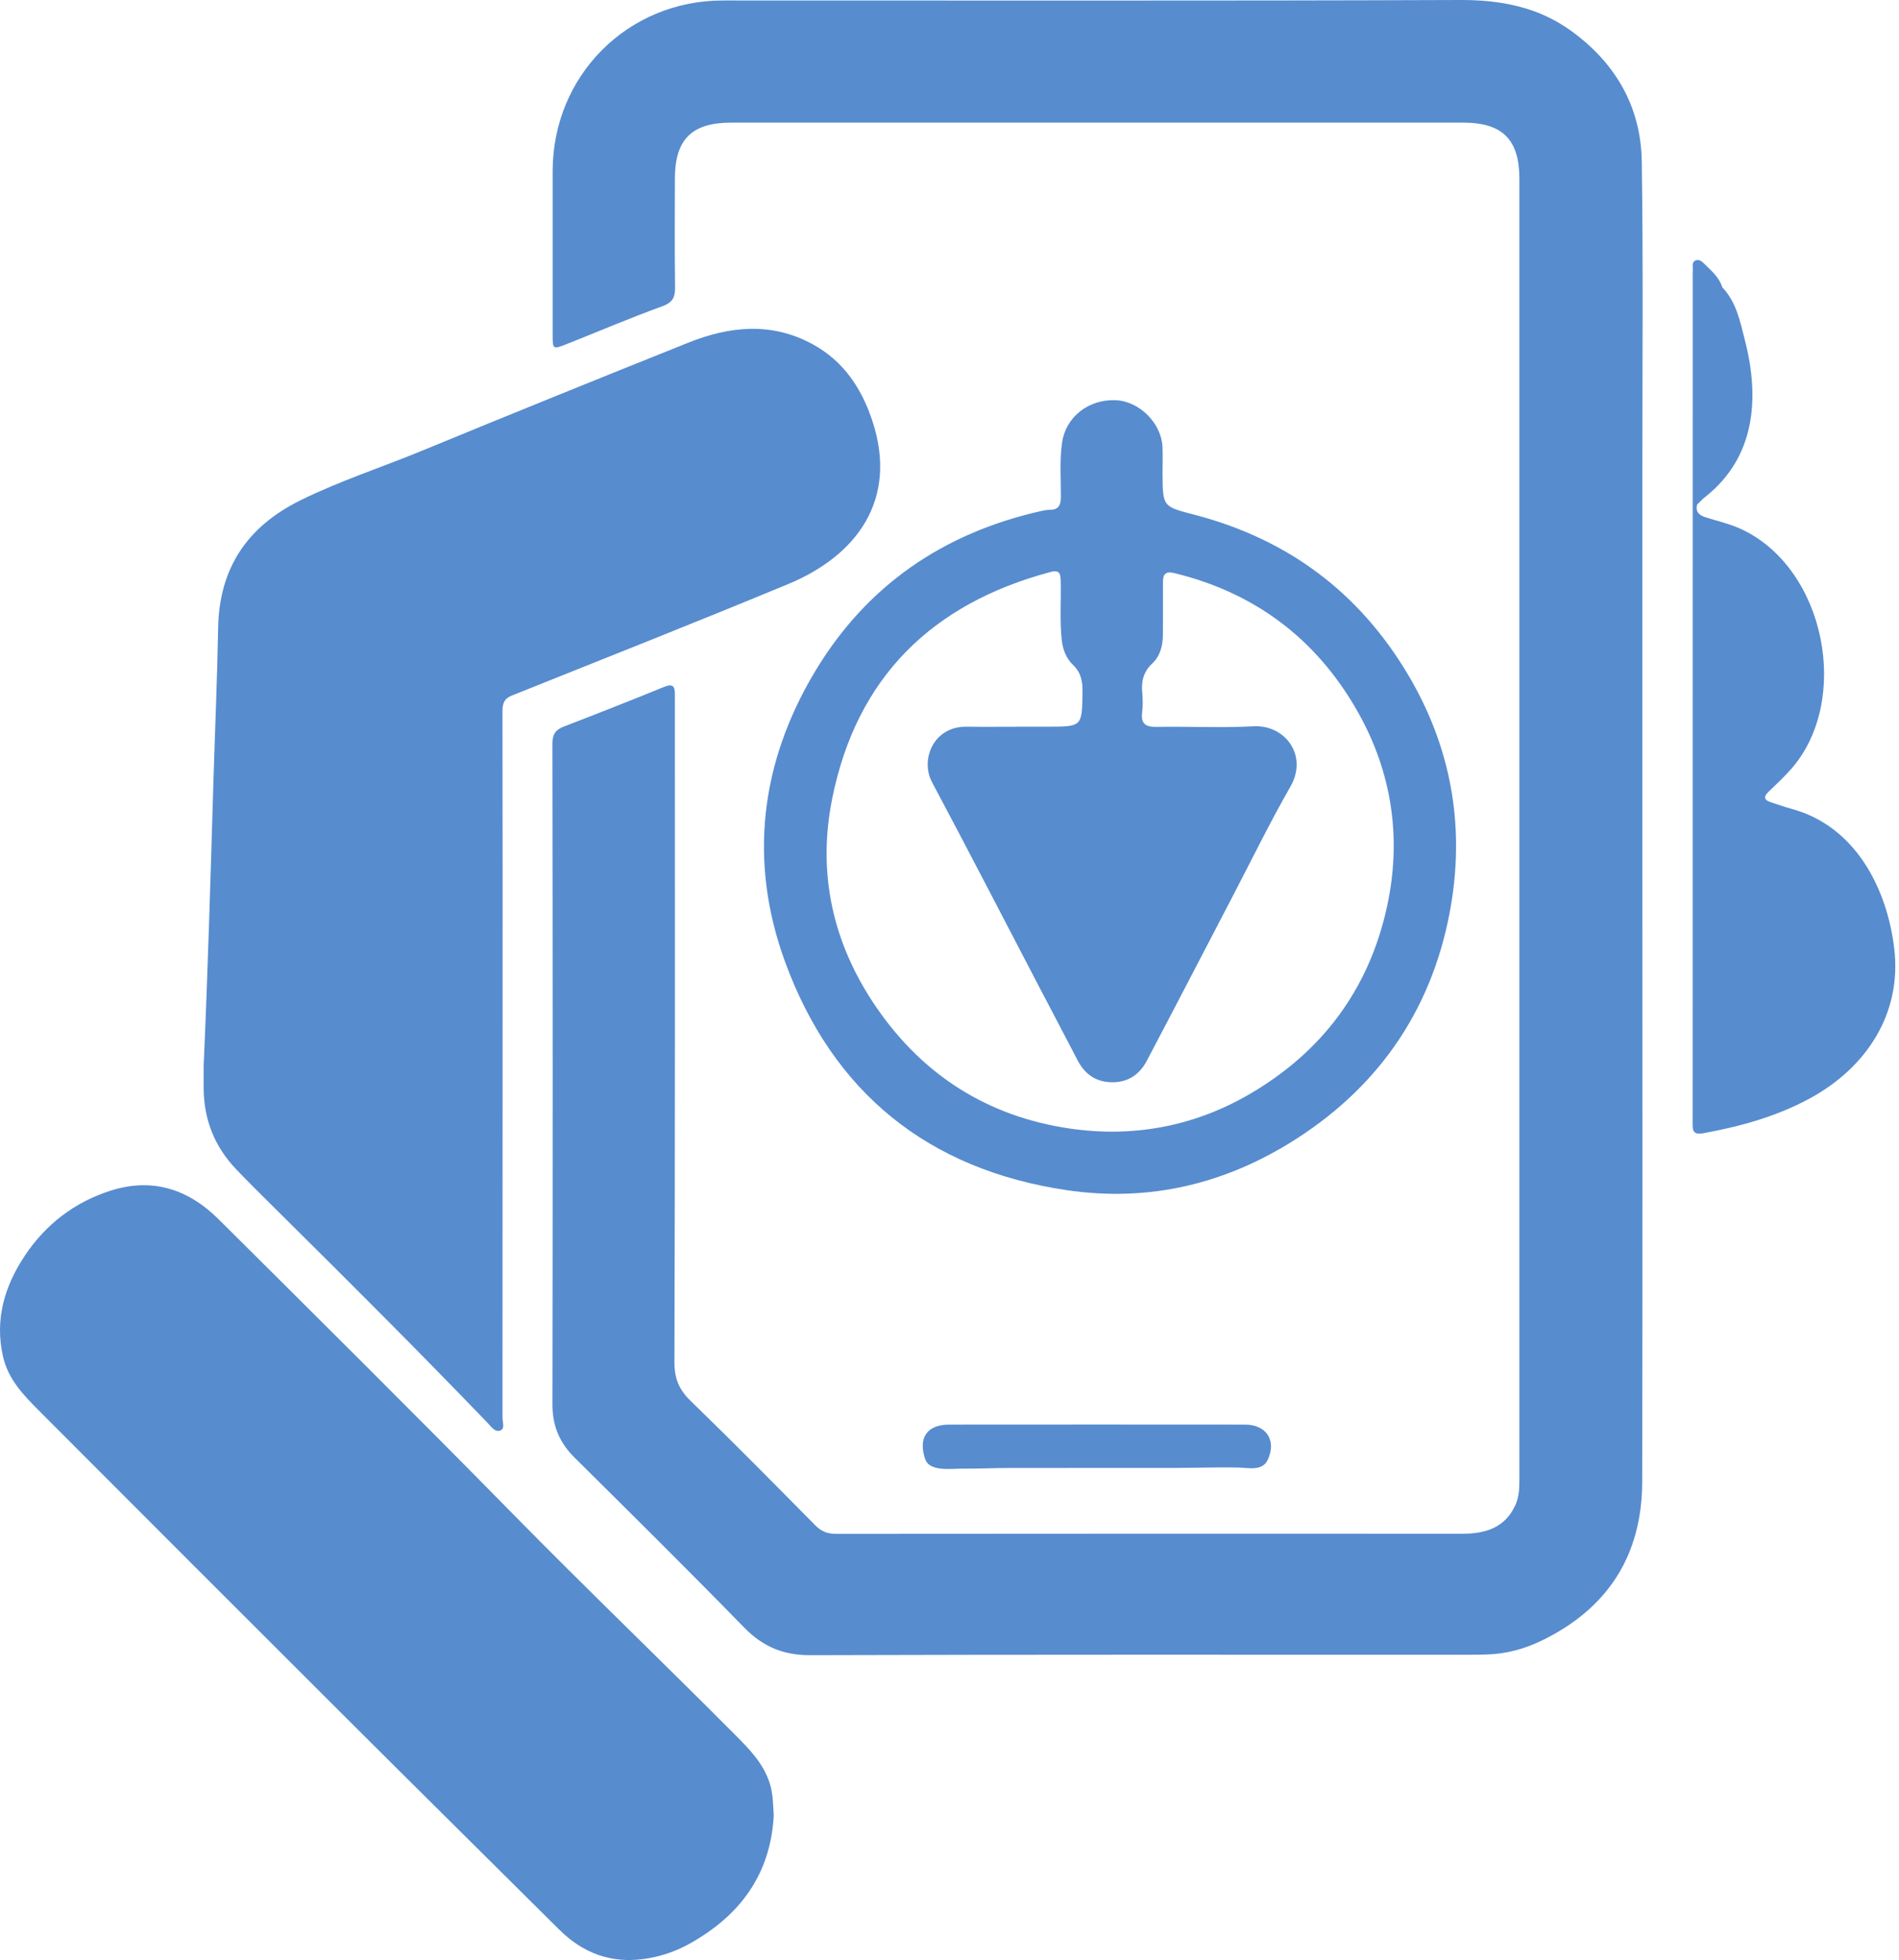 <svg width="342" height="353" viewBox="0 0 342 353" fill="none" xmlns="http://www.w3.org/2000/svg">
<path d="M295.781 148.976C295.781 188.271 295.835 227.567 295.75 266.863C295.723 280.107 289.524 289.689 277.6 295.455C274.491 296.96 271.153 297.851 267.653 297.933C266.378 297.96 265.103 297.982 263.828 297.982C224.533 297.982 185.237 297.928 145.941 298.054C141.062 298.072 137.387 296.527 134.012 293.067C123.958 282.76 113.723 272.633 103.497 262.497C100.78 259.808 99.483 256.776 99.492 252.902C99.559 213.233 99.546 173.563 99.487 133.889C99.487 132.145 100.104 131.384 101.618 130.803C107.628 128.497 113.614 126.131 119.574 123.703C120.984 123.127 121.548 123.402 121.543 124.897C121.543 125.348 121.543 125.798 121.543 126.249C121.543 165.918 121.584 205.588 121.462 245.262C121.453 248.244 122.291 250.244 124.39 252.276C131.981 259.637 139.409 267.165 146.842 274.683C147.937 275.787 149.05 276.21 150.59 276.21C188.161 276.174 225.731 276.174 263.301 276.188C267.473 276.188 271.027 275.165 272.919 271.012C273.654 269.399 273.631 267.665 273.631 265.939C273.631 210.895 273.631 155.85 273.631 100.81C273.631 77.939 273.631 55.063 273.631 32.192C273.631 25.124 270.586 22.083 263.5 22.083C219.555 22.083 175.61 22.083 131.665 22.083C124.584 22.083 121.552 25.106 121.543 32.169C121.534 38.693 121.489 45.22 121.575 51.743C121.602 53.572 121.12 54.482 119.246 55.162C113.479 57.257 107.83 59.667 102.123 61.933C99.546 62.956 99.532 62.929 99.532 60.239C99.532 50.414 99.519 40.593 99.532 30.768C99.564 13.591 113.047 0.091 130.179 0.086C174.425 0.077 218.672 0.167 262.914 0C270.221 -0.027 276.928 1.235 282.861 5.492C290.889 11.258 295.524 19.169 295.673 29.066C295.948 47.508 295.777 65.96 295.781 84.408C295.786 105.932 295.781 127.451 295.781 148.976Z" fill="#578CCF"/>
<path d="M36.676 191.92C37.433 174.856 37.924 157.778 38.438 140.705C38.717 131.492 39.123 122.284 39.285 113.072C39.474 102.305 44.533 94.827 54.07 90.111C61.196 86.588 68.76 84.151 76.089 81.128C91.991 74.569 107.943 68.123 123.908 61.726C131.422 58.712 139.013 57.942 146.45 62.041C152 65.1 155.235 70.042 157.145 75.907C161.731 89.962 154.347 100.035 141.964 105.166C125.449 112.013 108.821 118.59 92.217 125.231C90.725 125.825 90.487 126.767 90.491 128.181C90.527 146.998 90.514 165.819 90.514 184.636C90.514 208.178 90.514 231.72 90.496 255.263C90.496 256.047 90.946 257.209 90.189 257.556C89.171 258.024 88.478 256.921 87.829 256.245C75.359 243.271 62.62 230.572 49.835 217.909C47.384 215.485 44.934 213.07 42.551 210.575C38.632 206.471 36.708 201.61 36.676 195.966C36.667 194.614 36.676 193.267 36.676 191.916V191.92Z" fill="#578CCF"/>
<path d="M139.346 326.957C138.756 337.638 133.179 345.053 124.039 350.09C121.534 351.468 118.827 352.36 115.98 352.757C109.984 353.594 104.943 351.68 100.69 347.45C87.933 334.769 75.143 322.124 62.408 309.42C43.943 291 25.5 272.552 7.08 254.087C4.282 251.285 1.507 248.433 0.557 244.334C-1.007 237.581 0.849 231.513 4.539 226.013C8.26 220.467 13.386 216.512 19.828 214.435C27.419 211.985 33.91 214.134 39.357 219.544C57.11 237.194 74.886 254.826 92.428 272.683C105.56 286.049 119.079 299.018 132.292 312.299C134.891 314.911 137.463 317.475 138.626 321.128C139.229 323.034 139.234 324.962 139.346 326.944V326.957Z" fill="#578CCF"/>
<path d="M305.62 90.89C305.341 92.192 305.998 92.778 307.17 93.151C309.372 93.854 311.643 94.354 313.756 95.359C328.815 102.522 333.365 126.145 322.621 138.43C321.342 139.894 319.905 141.227 318.504 142.579C317.558 143.493 317.693 144.083 318.923 144.471C320.207 144.881 321.477 145.336 322.77 145.691C334.072 148.791 339.83 159.85 341.141 170.779C342.546 182.514 336.136 192.222 326.036 197.74C320.008 201.033 313.454 202.849 306.715 204.07C304.732 204.43 304.832 203.34 304.836 202.043C304.85 193.646 304.845 185.253 304.845 176.856C304.845 134.429 304.845 92.003 304.85 49.572C304.85 49.27 304.827 48.968 304.863 48.671C304.94 48.045 304.57 47.198 305.399 46.891C306.133 46.621 306.651 47.225 307.133 47.693C308.363 48.887 309.656 50.04 310.192 51.757C308.255 51.946 307.985 49.684 306.327 49.184C305.714 49.919 305.967 50.838 305.967 51.662C305.949 63.104 305.949 74.546 305.962 85.984C305.962 87.629 305.953 89.264 305.62 90.881V90.89Z" fill="#578CCF"/>
<path d="M166.637 262.795C165.303 258.943 166.929 256.538 170.939 256.533C188.697 256.52 206.45 256.515 224.208 256.533C228.087 256.538 229.912 259.38 228.335 262.831C227.362 264.962 224.907 264.308 223.1 264.268C219.1 264.173 215.1 264.34 211.099 264.336C206.216 264.327 201.337 264.331 196.454 264.336C191.571 264.34 186.692 264.345 181.809 264.345C178.948 264.345 176.092 264.484 173.232 264.462C171.434 264.448 167.42 265.056 166.637 262.79V262.795Z" fill="#578CCF"/>
<path d="M305.62 90.89C305.016 90.264 305.241 89.476 305.241 88.75C305.228 75.65 305.228 62.55 305.246 49.45C305.246 48.815 304.895 47.9 305.579 47.594C306.413 47.225 306.746 48.279 307.323 48.675C308.512 49.491 308.854 51.085 310.197 51.761C312.728 54.432 313.391 57.924 314.256 61.293C316.94 71.758 316.116 82.371 307.084 89.498C306.557 89.913 306.106 90.422 305.62 90.89Z" fill="#578CCF"/>
<path d="M141.973 297.108H268.158C268.158 297.162 268.158 297.216 268.158 297.27H141.973C141.973 297.216 141.973 297.162 141.973 297.108Z" fill="#578CCF"/>
<path d="M120.615 124.316V248.789C120.539 248.789 120.467 248.789 120.39 248.789V124.257C120.467 124.275 120.539 124.293 120.615 124.316Z" fill="#578CCF"/>
<path d="M100.668 132.019V255.439C100.564 255.439 100.46 255.439 100.361 255.439V131.956C100.465 131.979 100.569 132.001 100.668 132.019Z" fill="#578CCF"/>
<path d="M266.816 277.075H148.703V276.85H266.883C266.861 276.927 266.838 277.003 266.816 277.075Z" fill="#578CCF"/>
<path d="M120.358 53.405V29.44C120.43 29.44 120.503 29.44 120.575 29.44V53.486C120.503 53.459 120.43 53.432 120.358 53.405Z" fill="#578CCF"/>
<path d="M253.638 121.586C244.8 106.662 231.934 97.102 215.221 92.719C209.428 91.201 209.392 91.35 209.365 85.201C209.365 83.628 209.423 82.052 209.356 80.479C209.167 76.186 205.162 72.227 200.905 72.064C196.022 71.875 191.958 75.096 191.287 79.637C190.8 82.921 191.075 86.223 191.057 89.516C191.048 90.98 190.625 91.814 189.044 91.805C188.525 91.805 187.998 91.908 187.489 92.025C169.893 95.985 156.077 105.414 146.779 120.924C136.886 137.421 134.801 155.183 141.378 173.176C149.982 196.709 167.123 210.611 192.098 214.314C207.027 216.526 220.861 213.161 233.466 205.074C248.913 195.164 258.314 180.919 261.333 162.9C263.77 148.358 261.252 134.438 253.643 121.595L253.638 121.586ZM249.728 163.562C246.444 178.266 238.043 189.465 225.01 197.042C214.942 202.894 203.937 204.894 192.53 203.2C177.912 201.029 166.254 193.664 157.838 181.41C149.996 169.986 147.153 157.346 149.874 143.808C154.262 121.965 167.862 108.689 189.197 102.999C190.832 102.562 190.994 103.341 191.026 104.571C191.116 108.09 190.841 111.608 191.201 115.131C191.386 116.942 192.008 118.545 193.256 119.748C194.702 121.14 194.981 122.699 194.954 124.591C194.864 130.848 194.922 130.853 188.724 130.853C186.926 130.853 185.124 130.853 183.327 130.853V130.866C180.255 130.866 177.178 130.902 174.105 130.857C168.082 130.771 165.695 136.808 167.866 140.88C174.407 153.147 180.773 165.504 187.21 177.825C189.494 182.194 191.8 186.55 194.066 190.925C195.391 193.479 197.427 194.88 200.328 194.889C203.157 194.898 205.225 193.488 206.5 191.078C211.694 181.23 216.811 171.342 221.96 161.472C225.416 154.85 228.686 148.124 232.398 141.651C235.624 136.02 231.425 130.465 225.713 130.785C219.956 131.105 214.172 130.785 208.401 130.893C206.41 130.929 205.423 130.452 205.698 128.271C205.847 127.091 205.811 125.87 205.707 124.676C205.531 122.636 205.932 120.955 207.536 119.451C208.919 118.153 209.432 116.27 209.432 114.32C209.432 111.171 209.468 108.022 209.441 104.873C209.428 103.414 209.892 102.814 211.473 103.197C226.006 106.725 237.02 115.032 244.399 127.951C250.742 139.065 252.508 151.111 249.728 163.567V163.562Z" fill="#578CCF"/>
<path d="M191.945 115.982V103.567C192.021 103.567 192.093 103.567 192.17 103.567V115.915C192.093 115.937 192.021 115.96 191.945 115.987V115.982Z" fill="#578CCF"/>
</svg>
